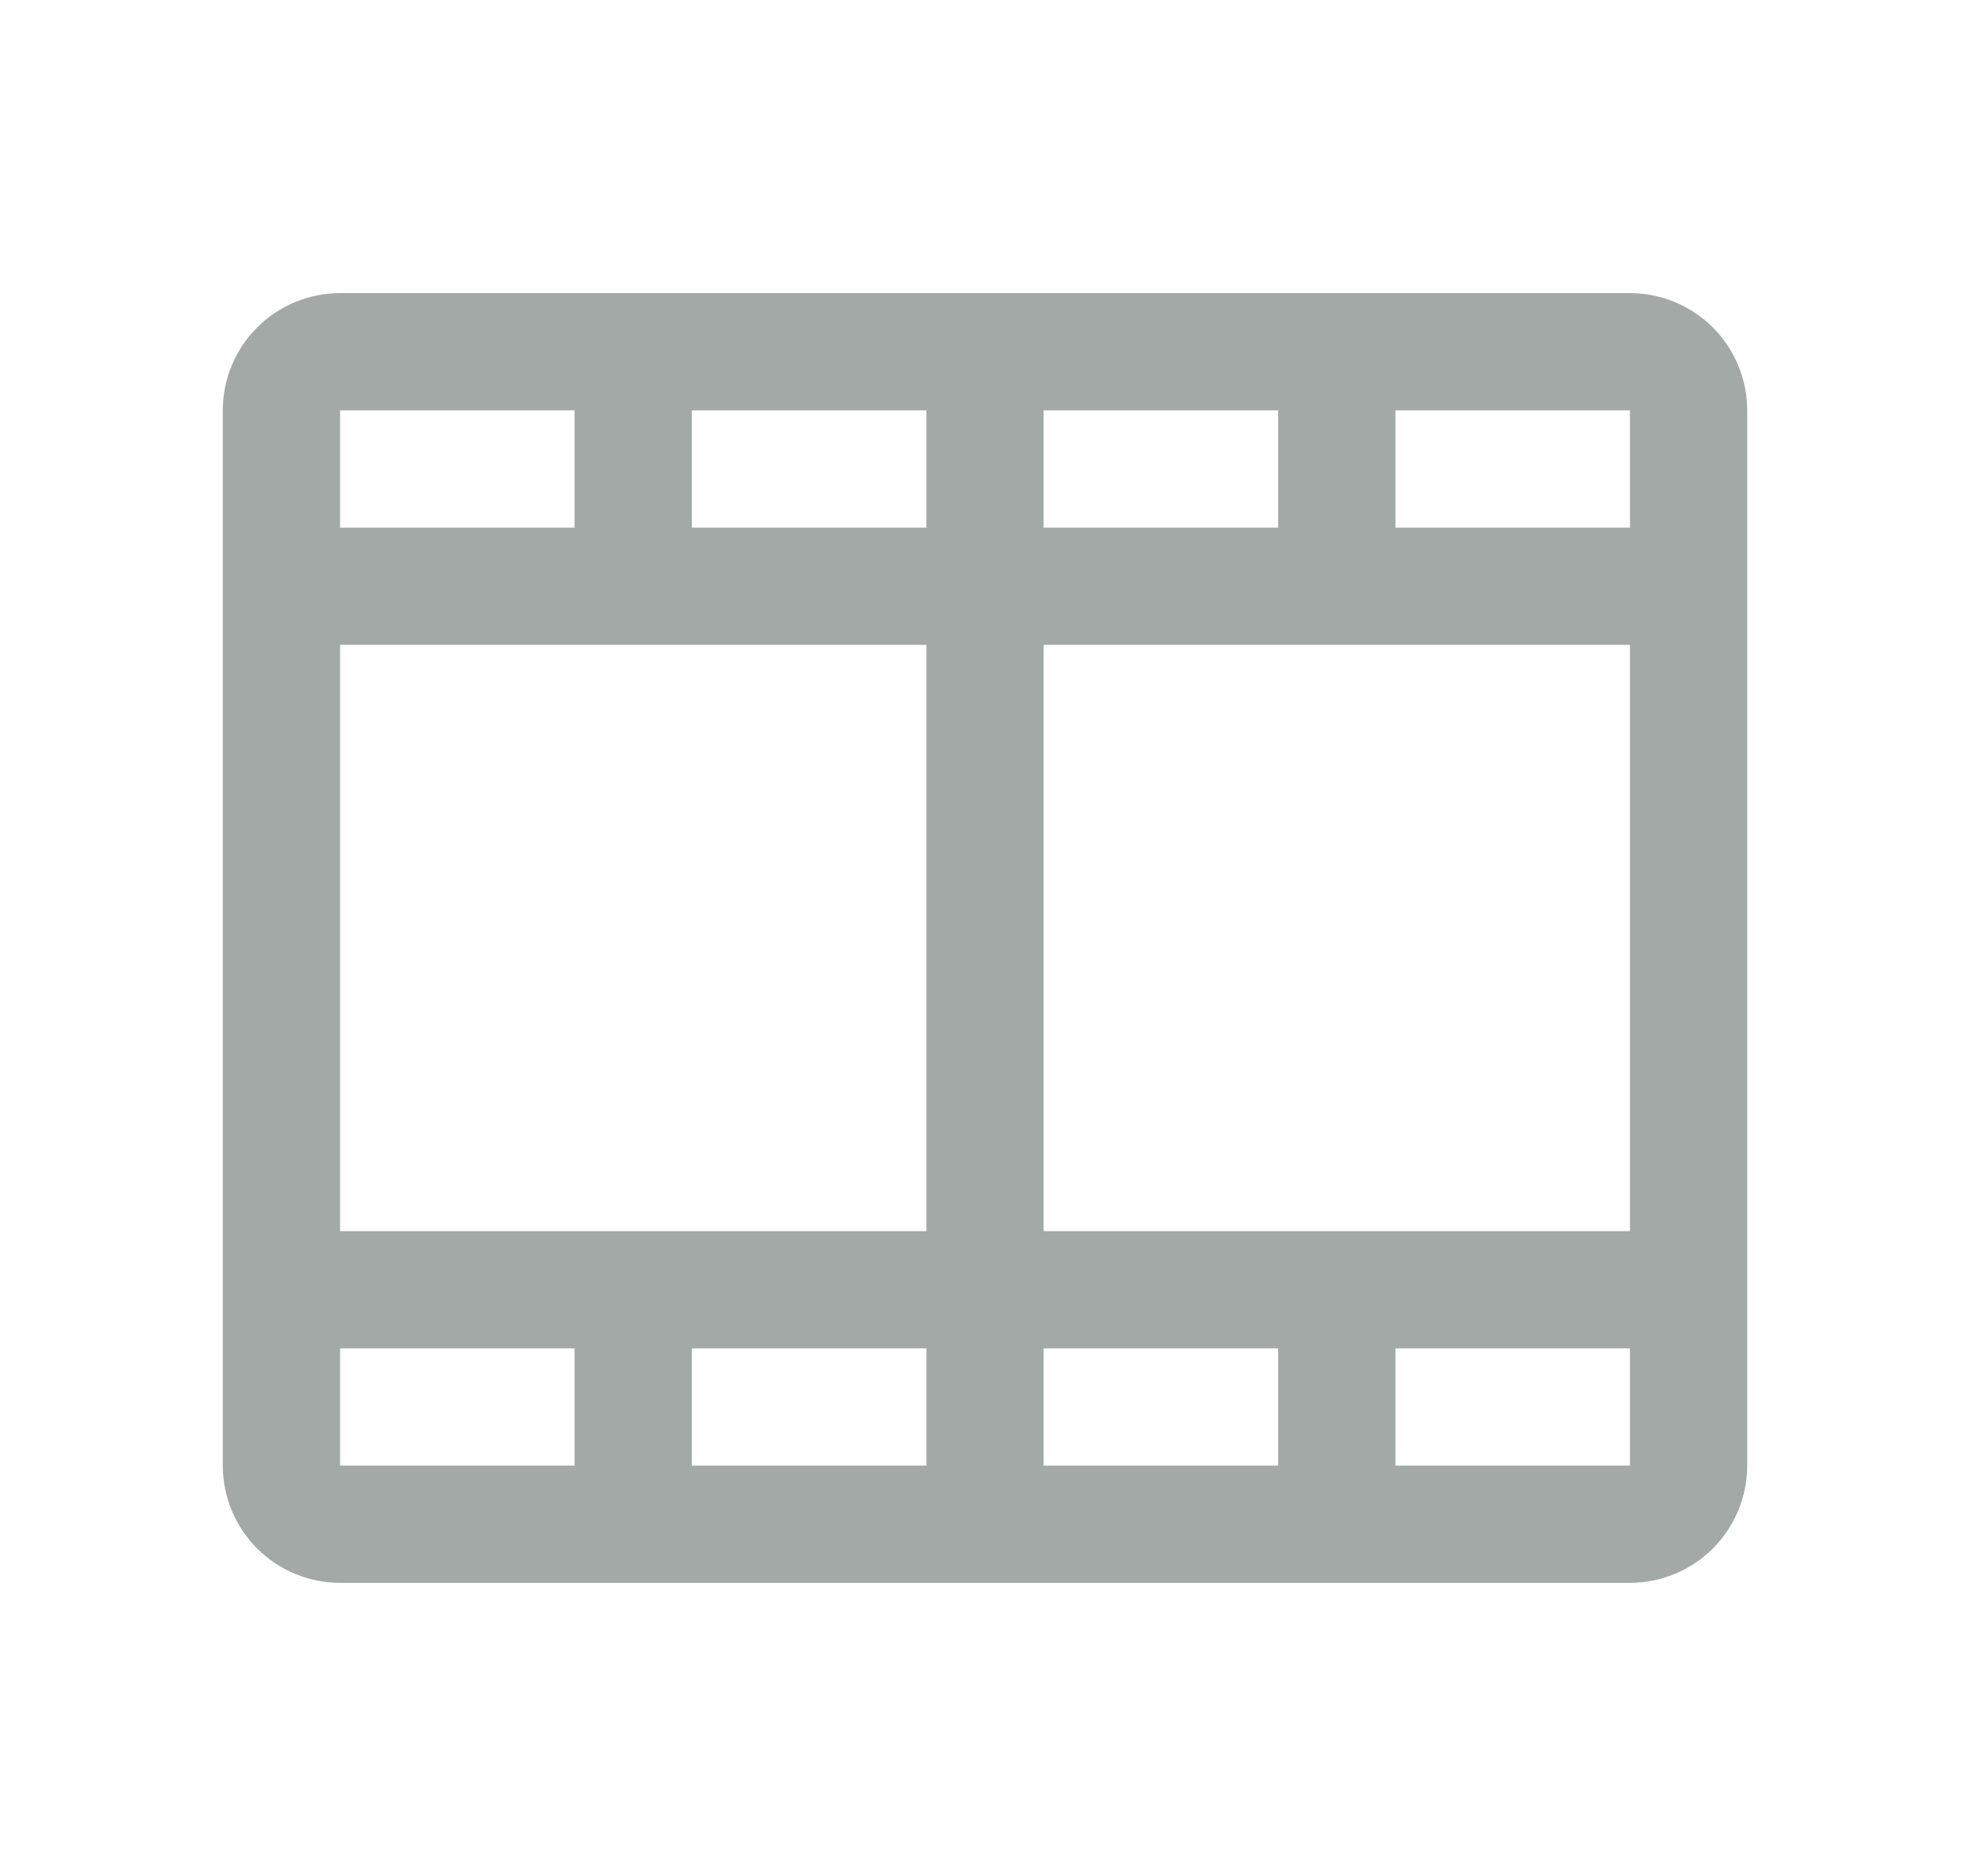 <svg width="21" height="20" viewBox="0 0 21 20" fill="none" xmlns="http://www.w3.org/2000/svg">
<path d="M17.375 3.125H3.625C3.293 3.125 2.976 3.257 2.741 3.491C2.507 3.726 2.375 4.043 2.375 4.375V15.625C2.375 15.957 2.507 16.274 2.741 16.509C2.976 16.743 3.293 16.875 3.625 16.875H17.375C17.706 16.875 18.024 16.743 18.259 16.509C18.493 16.274 18.625 15.957 18.625 15.625V4.375C18.625 4.043 18.493 3.726 18.259 3.491C18.024 3.257 17.706 3.125 17.375 3.125ZM3.625 6.875H9.875V13.125H3.625V6.875ZM11.125 5.625V4.375H13.625V5.625H11.125ZM9.875 5.625H7.375V4.375H9.875V5.625ZM9.875 14.375V15.625H7.375V14.375H9.875ZM11.125 14.375H13.625V15.625H11.125V14.375ZM11.125 13.125V6.875H17.375V13.125H11.125ZM17.375 5.625H14.875V4.375H17.375V5.625ZM6.125 4.375V5.625H3.625V4.375H6.125ZM3.625 14.375H6.125V15.625H3.625V14.375ZM17.375 15.625H14.875V14.375H17.375V15.625Z" fill="#A3A9A6"/>
</svg>
